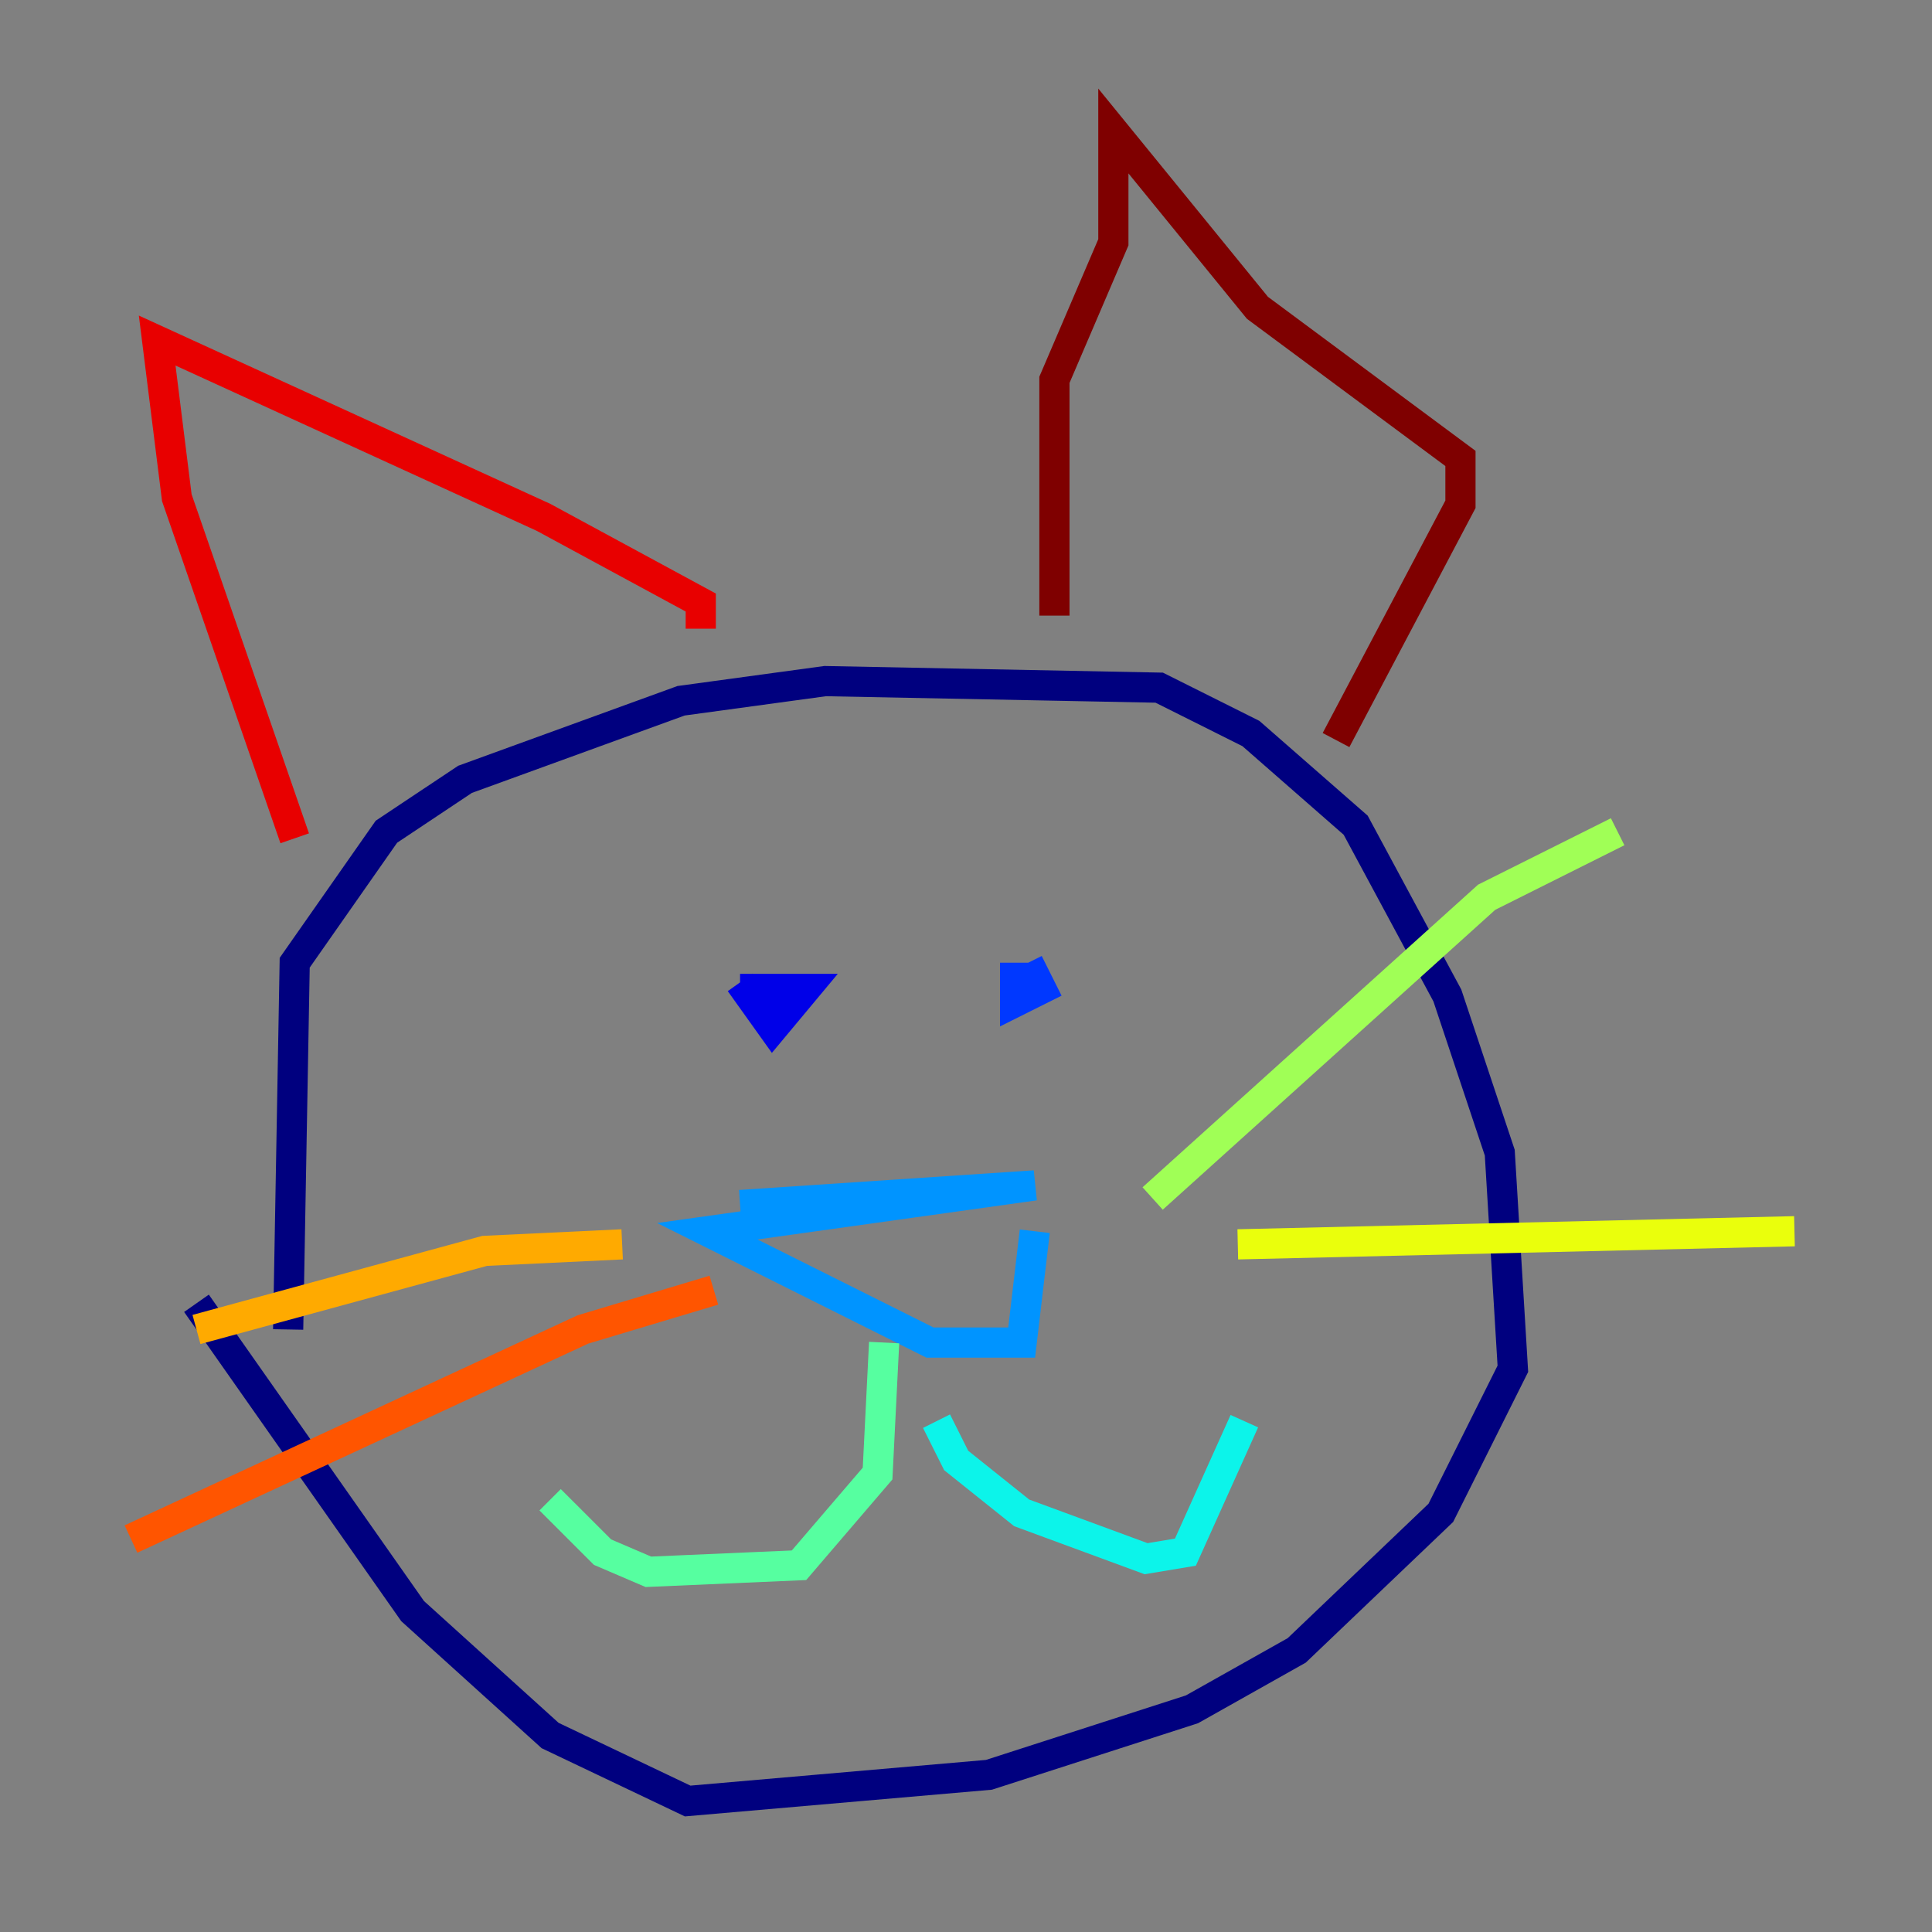 <?xml version="1.0" encoding="utf-8" ?>
<svg baseProfile="tiny" height="128" version="1.2" viewBox="0,0,128,128" width="128" xmlns="http://www.w3.org/2000/svg" xmlns:ev="http://www.w3.org/2001/xml-events" xmlns:xlink="http://www.w3.org/1999/xlink"><rect x="0" y="0" width="128" height="128" fill="#808080" stroke="none"/><defs /><polyline fill="none" points="19.091,88.081 19.525,63.783 25.6,55.105 30.807,51.634 45.125,46.427 54.671,45.125 76.8,45.559 82.875,48.597 89.817,54.671 95.891,65.953 99.363,76.366 100.231,90.685 95.458,100.231 85.912,109.342 78.969,113.248 65.519,117.586 45.559,119.322 36.447,114.983 27.336,106.739 13.017,86.346" stroke="#00007f" stroke-width="2" /><polyline fill="none" points="49.031,65.085 51.2,68.122 53.37,65.519 49.031,65.519" stroke="#0000e8" stroke-width="2" /><polyline fill="none" points="68.122,63.783 68.99,65.519 67.254,66.386 67.254,63.783" stroke="#0038ff" stroke-width="2" /><polyline fill="none" points="49.031,79.837 68.556,78.536 46.861,81.573 61.614,88.949 67.688,88.949 68.556,81.573" stroke="#0094ff" stroke-width="2" /><polyline fill="none" points="62.047,94.156 63.349,96.759 67.688,100.231 75.932,103.268 78.536,102.834 82.441,94.156" stroke="#0cf4ea" stroke-width="2" /><polyline fill="none" points="58.576,88.949 58.142,97.627 52.936,103.702 42.956,104.136 39.919,102.834 36.447,99.363" stroke="#56ffa0" stroke-width="2" /><polyline fill="none" points="76.366,79.403 98.495,59.444 107.173,55.105" stroke="#a0ff56" stroke-width="2" /><polyline fill="none" points="82.007,82.441 118.888,81.573" stroke="#eaff0c" stroke-width="2" /><polyline fill="none" points="41.22,82.441 32.108,82.875 13.017,88.081" stroke="#ffaa00" stroke-width="2" /><polyline fill="none" points="47.295,85.478 38.617,88.081 8.678,101.966" stroke="#ff5500" stroke-width="2" /><polyline fill="none" points="19.525,55.539 11.715,32.976 10.414,22.563 36.014,34.278 46.427,39.919 46.427,41.654" stroke="#e80000" stroke-width="2" /><polyline fill="none" points="69.858,40.786 69.858,25.166 73.763,16.054 73.763,8.678 83.308,20.393 96.759,30.373 96.759,33.41 88.515,49.031" stroke="#7f0000" stroke-width="2" /></svg>